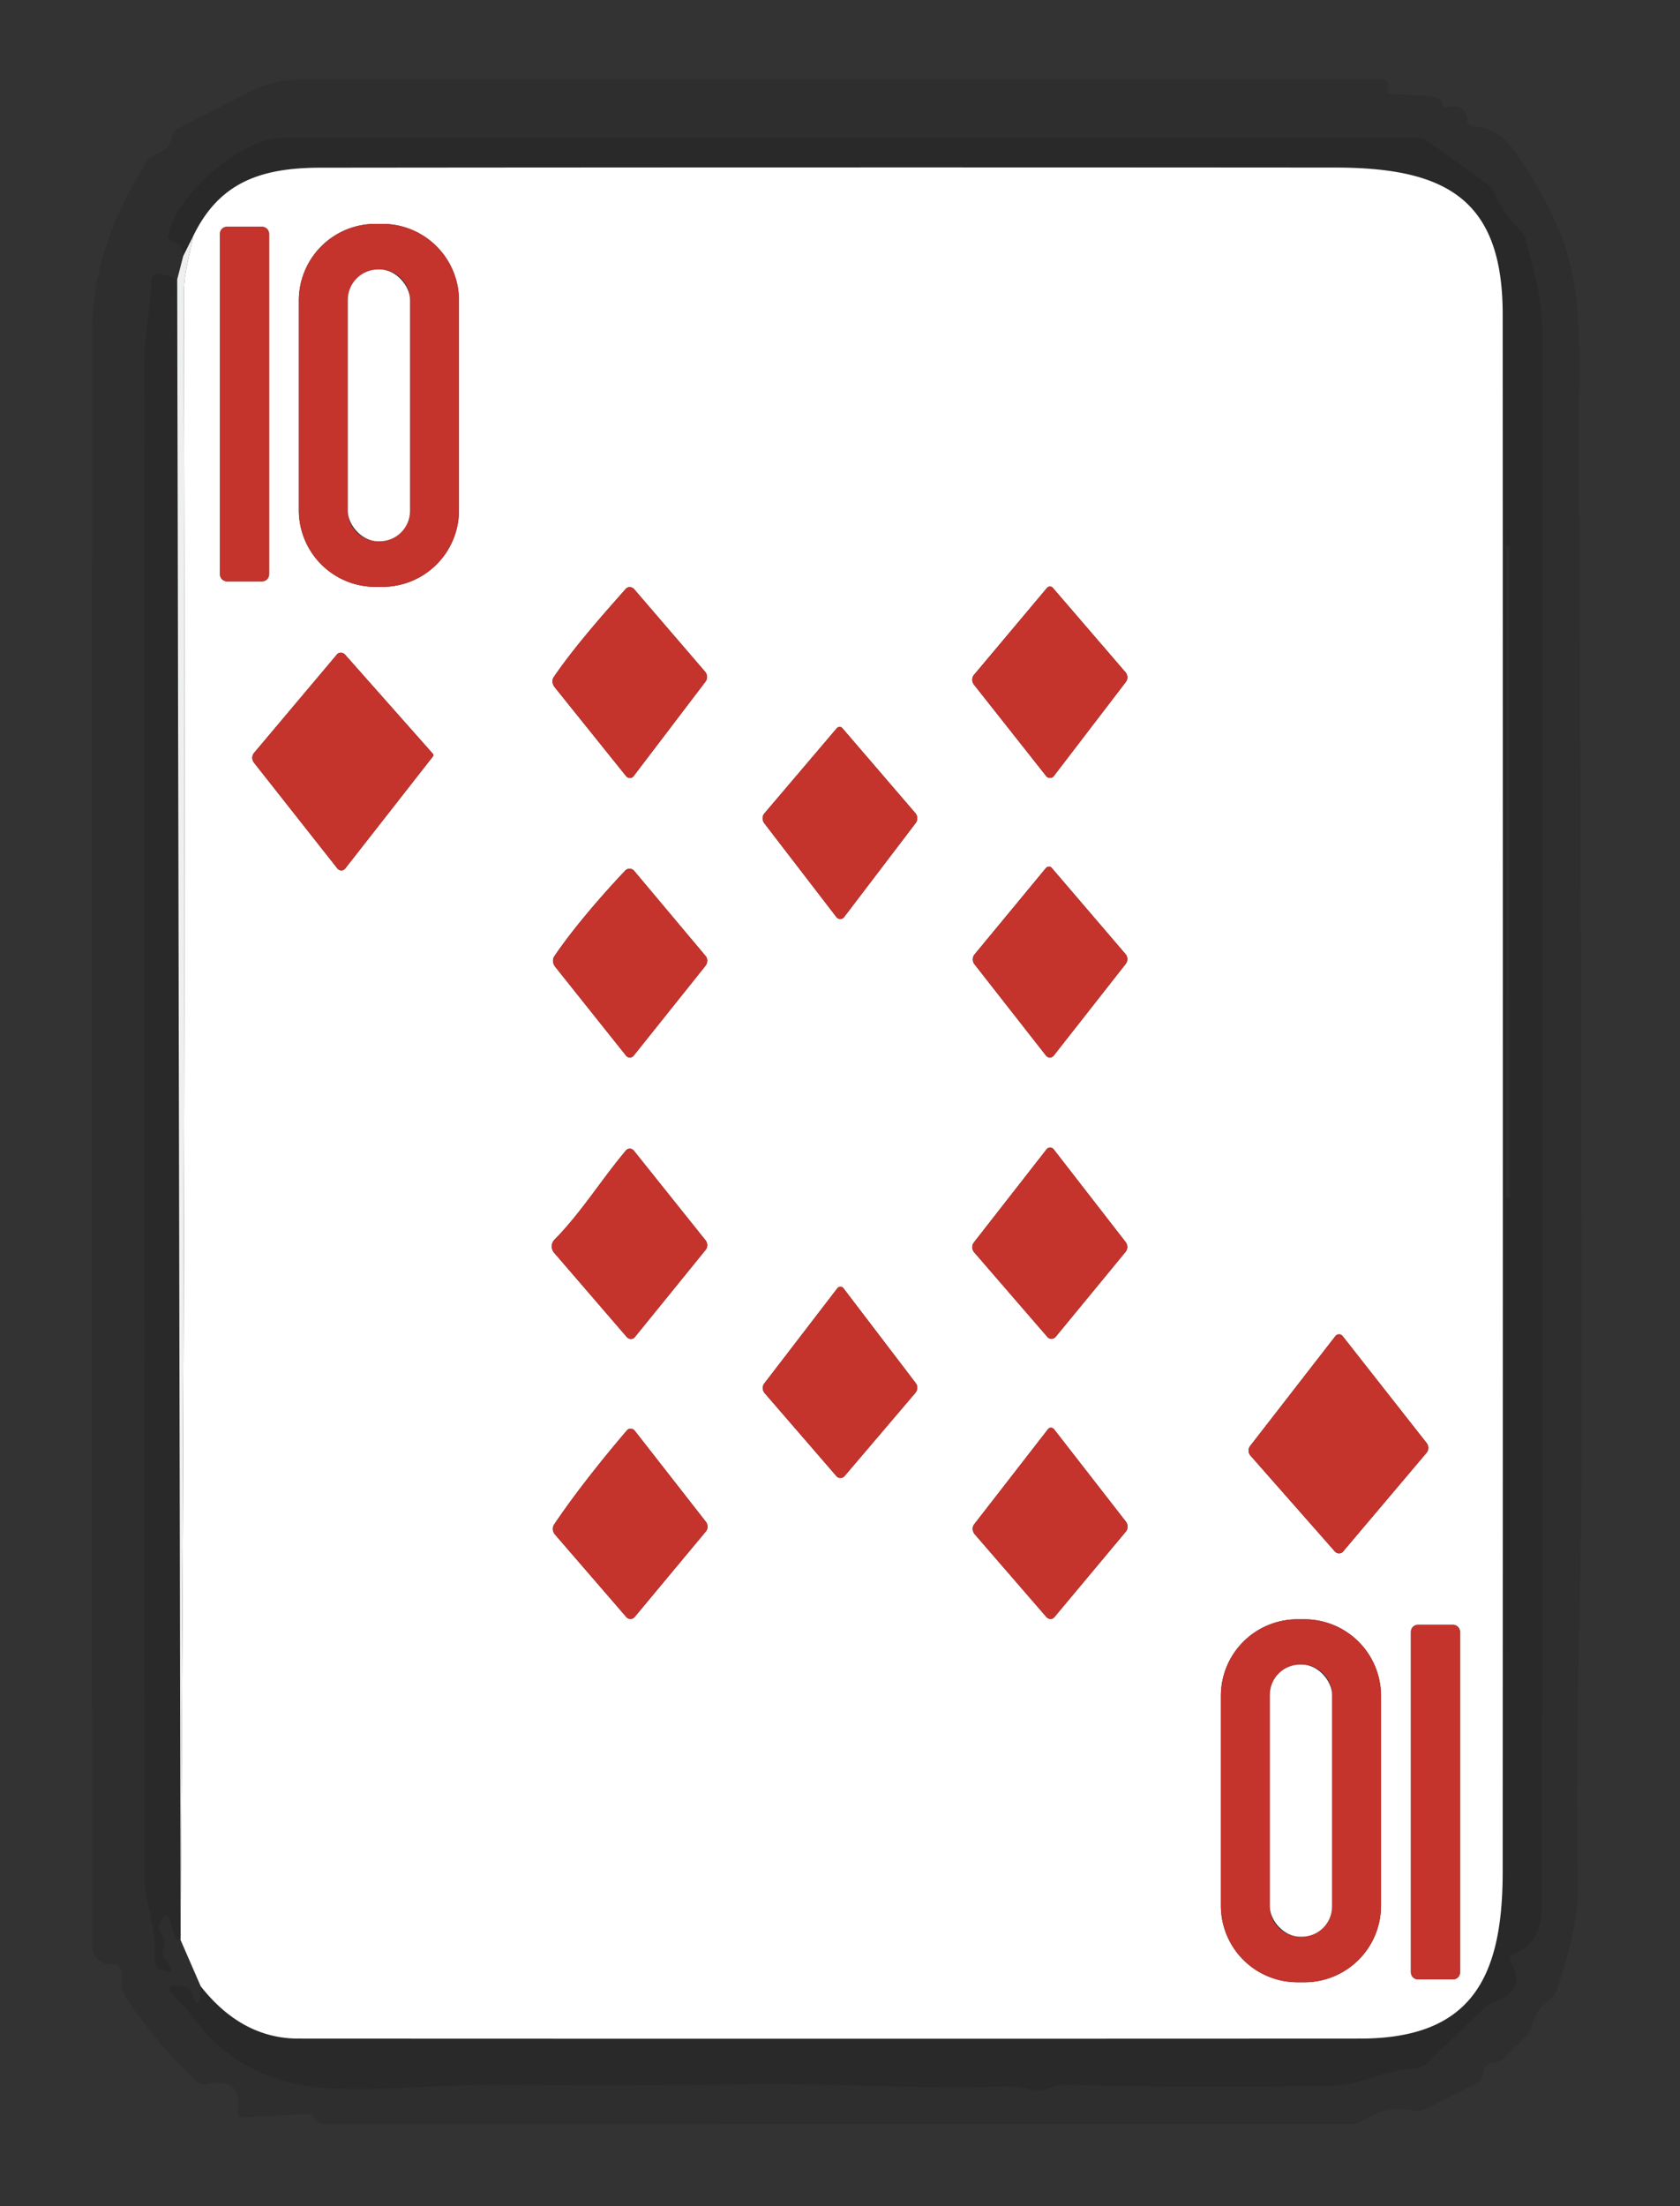 <?xml version="1.0" encoding="UTF-8" standalone="no"?>
<svg xmlns="http://www.w3.org/2000/svg" version="1.2" baseProfile="tiny" viewBox="0 0 128 168">
<rect x="0" y="0" width="128" height="168" fill="#333333" stroke="none"/>
<g stroke-width="0.00" fill="none" stroke-linecap="butt">
<path stroke="#e7e7e7" stroke-opacity="0.553" vector-effect="non-scaling-stroke" d="
  M 13.75 147.71
  L 15.29 151.25"
/>
<path stroke="#d7d7d7" stroke-opacity="0.596" vector-effect="non-scaling-stroke" d="
  M 15.29 151.25
  Q 18.43 155.24 22.75 155.24
  Q 63.18 155.26 103.62 155.24
  C 112.10 155.23 114.49 150.62 114.49 142.53
  Q 114.51 83.23 114.49 23.94
  C 114.49 15.18 110.18 12.76 101.72 12.76
  Q 63.08 12.73 24.45 12.77
  C 19.81 12.77 16.68 13.92 14.71 18.00"
/>
<path stroke="#d7d7d7" stroke-opacity="0.596" vector-effect="non-scaling-stroke" d="
  M 13.75 147.71
  L 13.76 147.50"
/>
<path stroke="#f9fafa" stroke-opacity="0.988" vector-effect="non-scaling-stroke" d="
  M 13.76 147.50
  Q 14.18 84.93 14.00 22.36
  C 14.00 20.83 14.44 19.50 14.71 18.00"
/>
<path stroke="#e29996" vector-effect="non-scaling-stroke" d="
  M 34.97 22.88
  A 5.83 5.83 0.0 0 0 29.14 17.05
  L 28.60 17.05
  A 5.83 5.83 0.0 0 0 22.77 22.88
  L 22.77 38.86
  A 5.83 5.83 0.0 0 0 28.60 44.69
  L 29.14 44.69
  A 5.83 5.83 0.0 0 0 34.97 38.86
  L 34.97 22.88"
/>
<path stroke="#e29996" vector-effect="non-scaling-stroke" d="
  M 20.50 17.80
  A 0.53 0.53 0.0 0 0 19.97 17.27
  L 17.29 17.27
  A 0.53 0.53 0.0 0 0 16.76 17.80
  L 16.76 43.74
  A 0.53 0.53 0.0 0 0 17.29 44.27
  L 19.97 44.27
  A 0.53 0.53 0.0 0 0 20.50 43.74
  L 20.50 17.80"
/>
<path stroke="#e29996" vector-effect="non-scaling-stroke" d="
  M 47.68 44.84
  C 45.87 46.88 43.71 49.33 42.19 51.56
  A 0.70 0.60 43.9 0 0 42.26 52.33
  L 47.70 59.10
  A 0.37 0.35 44.3 0 0 48.27 59.11
  L 53.75 51.91
  A 0.62 0.60 43.9 0 0 53.72 51.15
  L 48.32 44.87
  A 0.44 0.41 45.6 0 0 47.68 44.84"
/>
<path stroke="#e29996" vector-effect="non-scaling-stroke" d="
  M 79.78 44.76
  L 74.21 51.39
  A 0.60 0.57 46.4 0 0 74.21 52.14
  L 79.71 59.10
  A 0.37 0.37 0.0 0 0 80.29 59.10
  L 85.78 51.93
  A 0.60 0.58 43.0 0 0 85.74 51.18
  L 80.22 44.77
  A 0.29 0.29 45.7 0 0 79.78 44.76"
/>
<path stroke="#e29996" vector-effect="non-scaling-stroke" d="
  M 32.98 57.61
  A 0.17 0.16 43.7 0 0 32.97 57.39
  L 26.29 49.85
  A 0.42 0.40 44.7 0 0 25.67 49.84
  L 19.36 57.33
  A 0.61 0.59 45.9 0 0 19.36 58.09
  L 25.71 66.14
  A 0.38 0.37 44.6 0 0 26.30 66.14
  L 32.98 57.61"
/>
<path stroke="#e29996" vector-effect="non-scaling-stroke" d="
  M 63.76 55.45
  L 58.24 61.94
  A 0.62 0.59 46.8 0 0 58.23 62.69
  L 63.73 69.84
  A 0.37 0.37 -45.5 0 0 64.31 69.84
  L 69.77 62.67
  A 0.60 0.59 43.4 0 0 69.74 61.92
  L 64.18 55.45
  A 0.28 0.28 44.5 0 0 63.76 55.45"
/>
<path stroke="#e29996" vector-effect="non-scaling-stroke" d="
  M 47.64 66.29
  C 45.89 68.14 43.64 70.73 42.23 72.83
  A 0.72 0.63 44.0 0 0 42.30 73.62
  L 47.70 80.39
  A 0.37 0.37 0.0 0 0 48.28 80.39
  L 53.74 73.56
  A 0.63 0.57 -46.1 0 0 53.76 72.80
  L 48.32 66.32
  A 0.46 0.46 47.0 0 0 47.64 66.29"
/>
<path stroke="#e29996" vector-effect="non-scaling-stroke" d="
  M 79.70 66.09
  L 74.26 72.67
  A 0.60 0.60 -43.8 0 0 74.24 73.42
  L 79.70 80.39
  A 0.37 0.37 -45.2 0 0 80.28 80.39
  L 85.77 73.40
  A 0.59 0.59 43.8 0 0 85.75 72.65
  L 80.13 66.09
  A 0.29 0.28 -44.4 0 0 79.70 66.09"
/>
<path stroke="#e29996" vector-effect="non-scaling-stroke" d="
  M 47.69 87.61
  C 45.78 89.88 44.32 92.29 42.24 94.41
  A 0.75 0.72 46.5 0 0 42.23 95.41
  L 47.75 101.81
  A 0.41 0.39 44.7 0 0 48.37 101.82
  L 53.76 95.18
  A 0.61 0.57 45.6 0 0 53.74 94.43
  L 48.30 87.63
  A 0.40 0.38 45.6 0 0 47.69 87.61"
/>
<path stroke="#e29996" vector-effect="non-scaling-stroke" d="
  M 79.74 87.52
  L 74.21 94.60
  A 0.60 0.59 -46.3 0 0 74.22 95.36
  L 79.81 101.82
  A 0.43 0.40 -46.0 0 0 80.44 101.79
  L 85.75 95.34
  A 0.61 0.60 46.3 0 0 85.76 94.58
  L 80.28 87.52
  A 0.34 0.34 -44.3 0 0 79.74 87.52"
/>
<path stroke="#e29996" vector-effect="non-scaling-stroke" d="
  M 63.80 98.10
  L 58.24 105.34
  A 0.61 0.58 43.9 0 0 58.27 106.10
  L 63.73 112.41
  A 0.41 0.40 -45.5 0 0 64.35 112.40
  L 69.74 106.07
  A 0.60 0.60 46.7 0 0 69.76 105.31
  L 64.27 98.11
  A 0.29 0.29 46.1 0 0 63.80 98.10"
/>
<path stroke="#e29996" vector-effect="non-scaling-stroke" d="
  M 101.74 101.75
  L 95.25 110.11
  A 0.58 0.57 43.7 0 0 95.27 110.84
  L 101.70 118.14
  A 0.42 0.41 45.1 0 0 102.33 118.15
  L 108.69 110.63
  A 0.61 0.58 46.4 0 0 108.69 109.88
  L 102.30 101.75
  A 0.35 0.35 90.0 0 0 101.74 101.75"
/>
<path stroke="#e29996" vector-effect="non-scaling-stroke" d="
  M 47.77 108.92
  C 45.92 111.08 43.80 113.74 42.22 116.09
  A 0.66 0.61 41.9 0 0 42.29 116.86
  L 47.72 123.14
  A 0.42 0.42 44.6 0 0 48.35 123.14
  L 53.78 116.62
  A 0.61 0.58 46.0 0 0 53.77 115.87
  L 48.37 108.96
  A 0.40 0.37 46.9 0 0 47.77 108.92"
/>
<path stroke="#e29996" vector-effect="non-scaling-stroke" d="
  M 79.85 108.83
  L 74.22 116.08
  A 0.64 0.58 44.1 0 0 74.27 116.84
  L 79.72 123.13
  A 0.41 0.38 44.7 0 0 80.33 123.15
  L 85.78 116.63
  A 0.63 0.59 46.9 0 0 85.78 115.87
  L 80.31 108.84
  A 0.30 0.28 44.7 0 0 79.85 108.83"
/>
<path stroke="#e29996" vector-effect="non-scaling-stroke" d="
  M 105.22 129.14
  A 5.83 5.83 0.0 0 0 99.39 123.31
  L 98.85 123.31
  A 5.83 5.83 0.0 0 0 93.02 129.14
  L 93.02 145.12
  A 5.83 5.83 0.0 0 0 98.85 150.95
  L 99.39 150.95
  A 5.83 5.83 0.0 0 0 105.22 145.12
  L 105.22 129.14"
/>
<path stroke="#e29996" vector-effect="non-scaling-stroke" d="
  M 111.24 124.26
  A 0.53 0.53 0.0 0 0 110.71 123.73
  L 108.03 123.73
  A 0.53 0.53 0.0 0 0 107.50 124.26
  L 107.50 150.20
  A 0.53 0.53 0.0 0 0 108.03 150.73
  L 110.71 150.73
  A 0.53 0.53 0.0 0 0 111.24 150.20
  L 111.24 124.26"
/>
<path stroke="#e29996" vector-effect="non-scaling-stroke" d="
  M 31.24 22.83
  A 2.31 2.31 0.0 0 0 28.93 20.52
  L 28.81 20.52
  A 2.31 2.31 0.0 0 0 26.50 22.83
  L 26.50 38.91
  A 2.31 2.31 0.0 0 0 28.81 41.22
  L 28.93 41.22
  A 2.31 2.31 0.0 0 0 31.24 38.91
  L 31.24 22.83"
/>
<path stroke="#e29996" vector-effect="non-scaling-stroke" d="
  M 101.49 129.06
  A 2.30 2.30 0.0 0 0 99.19 126.76
  L 99.05 126.76
  A 2.30 2.30 0.0 0 0 96.75 129.06
  L 96.75 145.18
  A 2.30 2.30 0.0 0 0 99.05 147.48
  L 99.19 147.48
  A 2.30 2.30 0.0 0 0 101.49 145.18
  L 101.49 129.06"
/>
</g>
<path fill="#000001" fill-opacity="0.106" d="
  M 112.31 9.65
  Q 114.13 9.66 115.56 11.74
  Q 117.81 15.02 119.00 18.09
  C 120.77 22.64 120.25 28.47 120.28 33.56
  Q 120.52 73.09 120.49 112.61
  C 120.49 120.96 119.96 132.96 120.22 143.18
  C 120.30 146.17 119.51 148.74 118.64 151.48
  A 1.68 1.24 -17.0 0 1 118.07 152.25
  Q 117.01 153.06 116.68 154.34
  A 1.79 1.53 -18.9 0 1 116.21 155.14
  L 114.51 156.79
  A 1.44 0.87 10.4 0 1 113.69 157.10
  Q 113.05 157.14 112.98 157.98
  A 0.85 0.80 -11.5 0 1 112.51 158.64
  L 108.68 160.56
  A 1.54 0.96 -42.8 0 1 107.79 160.73
  Q 105.61 160.28 103.90 161.45
  A 1.76 1.36 -56.1 0 1 103.00 161.75
  L 24.71 161.76
  A 0.86 0.76 -12.9 0 1 23.99 161.37
  L 23.87 161.17
  A 0.40 0.34 71.7 0 0 23.54 160.97
  L 18.51 161.23
  A 0.40 0.39 -86.9 0 1 18.11 160.77
  Q 18.52 158.18 15.77 158.68
  A 1.06 0.95 -26.9 0 1 14.91 158.45
  Q 11.78 155.49 9.50 151.94
  A 1.67 1.32 -65.0 0 1 9.28 151.02
  Q 9.37 149.45 8.62 149.56
  A 1.40 1.39 85.8 0 1 7.02 148.17
  Q 6.98 85.72 7.02 25.25
  Q 7.02 18.81 11.25 12.21
  A 1.64 0.99 -3.9 0 1 12.02 11.67
  Q 12.93 11.36 13.11 10.40
  A 1.03 0.85 -11.8 0 1 13.63 9.75
  L 19.20 6.90
  Q 20.93 6.02 23.56 6.02
  L 105.19 6.02
  A 0.56 0.41 3.7 0 1 105.77 6.50
  L 105.71 6.83
  A 0.32 0.24 -80.6 0 0 105.89 7.18
  C 106.22 7.22 109.85 7.12 109.85 7.78
  A 0.36 0.32 84.8 0 0 110.24 8.14
  Q 111.67 7.84 111.80 9.20
  A 0.51 0.51 -3.1 0 0 112.31 9.65
  Z
  M 13.96 19.50
  L 13.50 21.29
  Q 12.82 20.91 12.03 20.84
  A 0.49 0.45 -86.1 0 0 11.53 21.31
  C 11.48 23.45 11.00 25.56 11.00 27.57
  Q 10.99 85.24 11.01 142.90
  C 11.01 144.85 11.99 146.94 11.77 149.26
  A 0.70 0.65 -77.0 0 0 12.17 149.96
  Q 13.72 150.59 12.52 149.12
  A 0.86 0.63 -57.3 0 1 12.47 148.32
  Q 12.70 147.78 12.32 147.32
  A 0.85 0.60 42.7 0 1 12.15 146.53
  C 13.18 144.47 12.86 147.95 13.75 147.71
  L 15.29 151.25
  Q 15.20 153.52 14.63 151.77
  A 0.69 0.65 86.5 0 0 14.14 151.31
  C 11.45 150.74 13.97 152.64 14.33 153.13
  C 18.30 158.65 23.03 159.34 29.48 159.04
  Q 36.10 158.74 38.14 158.76
  Q 47.63 158.86 57.12 158.72
  C 63.10 158.63 70.29 159.12 76.89 158.88
  C 77.99 158.84 78.88 159.49 80.07 158.97
  Q 80.60 158.74 81.01 158.75
  Q 91.22 159.04 101.45 158.83
  C 103.78 158.78 105.32 157.66 107.73 157.52
  A 1.59 0.96 10.8 0 0 108.63 157.19
  L 112.51 153.49
  Q 113.43 152.60 113.53 152.57
  Q 116.44 151.69 115.10 149.39
  A 0.40 0.39 64.8 0 1 115.30 148.82
  Q 117.49 148.04 117.49 145.00
  Q 117.51 84.97 117.50 24.94
  C 117.50 22.53 116.81 20.62 116.27 18.30
  A 1.72 1.56 17.4 0 0 115.79 17.48
  Q 114.54 16.30 113.88 14.75
  A 1.86 1.65 -86.6 0 0 113.29 14.00
  L 108.84 10.79
  A 1.53 1.51 62.6 0 0 107.95 10.50
  Q 64.72 10.50 21.49 10.50
  C 18.26 10.49 13.20 15.16 12.82 17.93
  A 0.57 0.48 10.9 0 0 13.26 18.47
  Q 13.95 18.65 13.96 19.50
  Z"
/>
<path fill="#010101" fill-opacity="0.188" d="
  M 15.29 151.25
  Q 18.43 155.24 22.75 155.24
  Q 63.18 155.26 103.62 155.24
  C 112.10 155.23 114.49 150.62 114.49 142.53
  Q 114.51 83.23 114.49 23.94
  C 114.49 15.18 110.18 12.76 101.72 12.76
  Q 63.08 12.73 24.45 12.77
  C 19.81 12.77 16.68 13.92 14.71 18.00
  L 13.96 19.50
  Q 13.95 18.65 13.26 18.47
  A 0.57 0.48 10.9 0 1 12.82 17.93
  C 13.20 15.16 18.26 10.49 21.49 10.50
  Q 64.72 10.50 107.95 10.50
  A 1.53 1.51 62.6 0 1 108.84 10.79
  L 113.29 14.00
  A 1.86 1.65 -86.6 0 1 113.88 14.75
  Q 114.54 16.30 115.79 17.48
  A 1.72 1.56 17.4 0 1 116.27 18.30
  C 116.81 20.62 117.50 22.53 117.50 24.94
  Q 117.51 84.97 117.49 145.00
  Q 117.49 148.04 115.30 148.82
  A 0.40 0.39 64.8 0 0 115.10 149.39
  Q 116.44 151.69 113.53 152.57
  Q 113.43 152.60 112.51 153.49
  L 108.63 157.19
  A 1.59 0.96 10.8 0 1 107.73 157.52
  C 105.32 157.66 103.78 158.78 101.45 158.83
  Q 91.22 159.04 81.01 158.75
  Q 80.60 158.74 80.07 158.97
  C 78.88 159.49 77.99 158.84 76.89 158.88
  C 70.29 159.12 63.10 158.63 57.12 158.72
  Q 47.63 158.86 38.14 158.76
  Q 36.10 158.74 29.48 159.04
  C 23.03 159.34 18.30 158.65 14.33 153.13
  C 13.97 152.64 11.45 150.74 14.14 151.31
  A 0.69 0.65 86.5 0 1 14.63 151.77
  Q 15.20 153.52 15.29 151.25
  Z
  M 115.01 41.67
  A 0.12 0.12 0.0 0 0 114.89 41.55
  L 114.87 41.55
  A 0.12 0.12 0.0 0 0 114.75 41.67
  L 114.75 91.09
  A 0.12 0.12 0.0 0 0 114.87 91.21
  L 114.89 91.21
  A 0.12 0.12 0.0 0 0 115.01 91.09
  L 115.01 41.67
  Z"
/>
<path fill="#ffffff" d="
  M 15.29 151.25
  L 13.75 147.71
  L 13.76 147.50
  Q 14.18 84.93 14.00 22.36
  C 14.00 20.83 14.44 19.50 14.71 18.00
  C 16.68 13.92 19.81 12.77 24.45 12.77
  Q 63.08 12.73 101.72 12.76
  C 110.18 12.76 114.49 15.18 114.49 23.94
  Q 114.51 83.23 114.49 142.53
  C 114.49 150.62 112.10 155.23 103.62 155.24
  Q 63.18 155.26 22.75 155.24
  Q 18.43 155.24 15.29 151.25
  Z
  M 34.97 22.88
  A 5.83 5.83 0.0 0 0 29.14 17.05
  L 28.60 17.05
  A 5.83 5.83 0.0 0 0 22.77 22.88
  L 22.77 38.86
  A 5.83 5.83 0.0 0 0 28.60 44.69
  L 29.14 44.69
  A 5.83 5.83 0.0 0 0 34.97 38.86
  L 34.97 22.88
  Z
  M 20.50 17.80
  A 0.53 0.53 0.0 0 0 19.97 17.27
  L 17.29 17.27
  A 0.53 0.53 0.0 0 0 16.76 17.80
  L 16.76 43.74
  A 0.53 0.53 0.0 0 0 17.29 44.27
  L 19.97 44.27
  A 0.53 0.53 0.0 0 0 20.50 43.74
  L 20.50 17.80
  Z
  M 47.68 44.84
  C 45.87 46.88 43.71 49.33 42.19 51.56
  A 0.70 0.60 43.9 0 0 42.26 52.33
  L 47.70 59.10
  A 0.37 0.35 44.3 0 0 48.27 59.11
  L 53.75 51.91
  A 0.62 0.60 43.9 0 0 53.72 51.15
  L 48.32 44.87
  A 0.44 0.41 45.6 0 0 47.68 44.84
  Z
  M 79.78 44.76
  L 74.21 51.39
  A 0.60 0.57 46.4 0 0 74.21 52.14
  L 79.71 59.10
  A 0.37 0.37 0.0 0 0 80.29 59.10
  L 85.78 51.93
  A 0.60 0.58 43.0 0 0 85.74 51.18
  L 80.22 44.77
  A 0.29 0.29 45.7 0 0 79.78 44.76
  Z
  M 32.98 57.61
  A 0.17 0.16 43.7 0 0 32.97 57.39
  L 26.29 49.85
  A 0.42 0.40 44.7 0 0 25.67 49.84
  L 19.36 57.33
  A 0.61 0.59 45.9 0 0 19.36 58.09
  L 25.71 66.14
  A 0.38 0.37 44.6 0 0 26.30 66.14
  L 32.98 57.61
  Z
  M 63.76 55.45
  L 58.24 61.94
  A 0.62 0.59 46.8 0 0 58.23 62.69
  L 63.73 69.84
  A 0.37 0.37 -45.5 0 0 64.31 69.84
  L 69.77 62.67
  A 0.60 0.59 43.4 0 0 69.74 61.92
  L 64.18 55.45
  A 0.28 0.28 44.5 0 0 63.76 55.45
  Z
  M 47.64 66.29
  C 45.89 68.14 43.64 70.73 42.23 72.83
  A 0.72 0.63 44.0 0 0 42.30 73.62
  L 47.70 80.39
  A 0.37 0.37 0.0 0 0 48.28 80.39
  L 53.74 73.56
  A 0.63 0.57 -46.1 0 0 53.76 72.80
  L 48.32 66.32
  A 0.46 0.46 47.0 0 0 47.64 66.29
  Z
  M 79.70 66.09
  L 74.26 72.67
  A 0.60 0.60 -43.8 0 0 74.24 73.42
  L 79.70 80.39
  A 0.37 0.37 -45.2 0 0 80.28 80.39
  L 85.77 73.40
  A 0.59 0.59 43.8 0 0 85.75 72.65
  L 80.13 66.09
  A 0.29 0.28 -44.4 0 0 79.70 66.09
  Z
  M 47.69 87.61
  C 45.78 89.88 44.32 92.29 42.24 94.41
  A 0.75 0.72 46.5 0 0 42.23 95.41
  L 47.75 101.81
  A 0.41 0.39 44.7 0 0 48.37 101.82
  L 53.76 95.18
  A 0.61 0.57 45.6 0 0 53.74 94.43
  L 48.30 87.63
  A 0.40 0.38 45.6 0 0 47.69 87.61
  Z
  M 79.74 87.52
  L 74.21 94.60
  A 0.60 0.59 -46.3 0 0 74.22 95.36
  L 79.81 101.82
  A 0.43 0.40 -46.0 0 0 80.44 101.79
  L 85.75 95.34
  A 0.61 0.60 46.3 0 0 85.76 94.58
  L 80.28 87.52
  A 0.34 0.34 -44.3 0 0 79.74 87.52
  Z
  M 63.80 98.10
  L 58.24 105.34
  A 0.61 0.58 43.9 0 0 58.27 106.10
  L 63.73 112.41
  A 0.41 0.40 -45.5 0 0 64.35 112.40
  L 69.74 106.07
  A 0.60 0.60 46.7 0 0 69.76 105.31
  L 64.27 98.11
  A 0.29 0.29 46.1 0 0 63.80 98.10
  Z
  M 101.74 101.75
  L 95.25 110.11
  A 0.58 0.57 43.7 0 0 95.27 110.84
  L 101.70 118.14
  A 0.42 0.41 45.1 0 0 102.33 118.15
  L 108.69 110.63
  A 0.61 0.58 46.4 0 0 108.69 109.88
  L 102.30 101.75
  A 0.35 0.35 90.0 0 0 101.74 101.75
  Z
  M 47.77 108.92
  C 45.92 111.08 43.80 113.74 42.22 116.09
  A 0.66 0.61 41.9 0 0 42.29 116.86
  L 47.72 123.14
  A 0.42 0.42 44.6 0 0 48.35 123.14
  L 53.78 116.62
  A 0.61 0.58 46.0 0 0 53.77 115.87
  L 48.37 108.96
  A 0.40 0.37 46.9 0 0 47.77 108.92
  Z
  M 79.85 108.83
  L 74.22 116.08
  A 0.64 0.58 44.1 0 0 74.27 116.84
  L 79.72 123.13
  A 0.41 0.38 44.7 0 0 80.33 123.15
  L 85.78 116.63
  A 0.63 0.59 46.9 0 0 85.78 115.87
  L 80.31 108.84
  A 0.30 0.28 44.7 0 0 79.85 108.83
  Z
  M 105.22 129.14
  A 5.83 5.83 0.0 0 0 99.39 123.31
  L 98.85 123.31
  A 5.83 5.83 0.0 0 0 93.02 129.14
  L 93.02 145.12
  A 5.83 5.83 0.0 0 0 98.85 150.95
  L 99.39 150.95
  A 5.83 5.83 0.0 0 0 105.22 145.12
  L 105.22 129.14
  Z
  M 111.24 124.26
  A 0.53 0.53 0.0 0 0 110.71 123.73
  L 108.03 123.73
  A 0.53 0.53 0.0 0 0 107.50 124.26
  L 107.50 150.20
  A 0.53 0.53 0.0 0 0 108.03 150.73
  L 110.71 150.73
  A 0.53 0.53 0.0 0 0 111.24 150.20
  L 111.24 124.26
  Z"
/>
<path fill="#c4332c" d="
  M 34.97 38.86
  A 5.83 5.83 0.0 0 1 29.14 44.69
  L 28.60 44.69
  A 5.83 5.83 0.0 0 1 22.77 38.86
  L 22.77 22.88
  A 5.83 5.83 0.0 0 1 28.60 17.05
  L 29.14 17.05
  A 5.83 5.83 0.0 0 1 34.97 22.88
  L 34.97 38.86
  Z
  M 31.24 22.83
  A 2.31 2.31 0.0 0 0 28.93 20.52
  L 28.81 20.52
  A 2.31 2.31 0.0 0 0 26.50 22.83
  L 26.50 38.91
  A 2.31 2.31 0.0 0 0 28.81 41.22
  L 28.93 41.22
  A 2.31 2.31 0.0 0 0 31.24 38.91
  L 31.24 22.83
  Z"
/>
<rect fill="#c4332c" x="16.76" y="17.27" width="3.74" height="27.00" rx="0.53"/>
<path fill="#f2f4f5" fill-opacity="0.973" d="
  M 14.71 18.00
  C 14.44 19.50 14.00 20.83 14.00 22.36
  Q 14.18 84.93 13.76 147.50
  L 13.50 21.29
  L 13.96 19.50
  L 14.71 18.00
  Z"
/>
<rect fill="#ffffff" x="26.50" y="20.52" width="4.74" height="20.70" rx="2.31"/>
<path fill="#010101" fill-opacity="0.188" d="
  M 13.50 21.29
  L 13.76 147.50
  L 13.75 147.71
  C 12.86 147.95 13.18 144.47 12.15 146.53
  A 0.85 0.60 42.7 0 0 12.32 147.32
  Q 12.70 147.78 12.47 148.32
  A 0.86 0.63 -57.3 0 0 12.52 149.12
  Q 13.72 150.59 12.17 149.96
  A 0.70 0.65 -77.0 0 1 11.77 149.26
  C 11.99 146.94 11.01 144.85 11.01 142.90
  Q 10.99 85.24 11.00 27.57
  C 11.00 25.56 11.48 23.45 11.53 21.31
  A 0.49 0.45 -86.1 0 1 12.03 20.84
  Q 12.82 20.91 13.50 21.29
  Z"
/>
<rect fill="#000001" fill-opacity="0.106" x="114.75" y="41.55" width="0.26" height="49.66" rx="0.12"/>
<path fill="#c4332c" d="
  M 42.19 51.56
  C 43.71 49.33 45.87 46.88 47.68 44.84
  A 0.44 0.41 45.6 0 1 48.32 44.87
  L 53.72 51.15
  A 0.62 0.60 43.9 0 1 53.75 51.91
  L 48.27 59.11
  A 0.37 0.35 44.3 0 1 47.70 59.10
  L 42.26 52.33
  A 0.70 0.60 43.9 0 1 42.19 51.56
  Z"
/>
<path fill="#c4332c" d="
  M 79.78 44.76
  A 0.29 0.29 45.7 0 1 80.22 44.77
  L 85.74 51.18
  A 0.60 0.58 43.0 0 1 85.78 51.93
  L 80.29 59.10
  A 0.37 0.37 0.0 0 1 79.71 59.10
  L 74.21 52.14
  A 0.60 0.57 46.4 0 1 74.21 51.39
  L 79.78 44.76
  Z"
/>
<path fill="#c4332c" d="
  M 32.98 57.61
  L 26.30 66.14
  A 0.38 0.37 44.6 0 1 25.71 66.14
  L 19.36 58.09
  A 0.61 0.59 45.9 0 1 19.36 57.33
  L 25.67 49.84
  A 0.42 0.40 44.7 0 1 26.29 49.85
  L 32.97 57.39
  A 0.17 0.16 43.7 0 1 32.98 57.61
  Z"
/>
<path fill="#c4332c" d="
  M 63.76 55.45
  A 0.28 0.28 44.6 0 1 64.18 55.45
  L 69.74 61.92
  A 0.60 0.59 43.4 0 1 69.77 62.67
  L 64.31 69.84
  A 0.37 0.37 -46.5 0 1 63.73 69.84
  L 58.23 62.69
  A 0.62 0.59 46.8 0 1 58.24 61.94
  L 63.76 55.45
  Z"
/>
<path fill="#c4332c" d="
  M 42.23 72.83
  C 43.64 70.73 45.89 68.14 47.64 66.29
  A 0.46 0.46 47.0 0 1 48.32 66.32
  L 53.76 72.80
  A 0.63 0.57 -46.1 0 1 53.74 73.56
  L 48.28 80.39
  A 0.37 0.37 -90.0 0 1 47.70 80.39
  L 42.30 73.62
  A 0.72 0.63 44.0 0 1 42.23 72.83
  Z"
/>
<path fill="#c4332c" d="
  M 79.70 66.09
  A 0.29 0.28 -44.4 0 1 80.13 66.09
  L 85.75 72.65
  A 0.59 0.59 43.8 0 1 85.77 73.40
  L 80.28 80.39
  A 0.37 0.37 -45.7 0 1 79.70 80.39
  L 74.24 73.42
  A 0.60 0.60 -43.8 0 1 74.26 72.67
  L 79.70 66.09
  Z"
/>
<path fill="#c4332c" d="
  M 42.24 94.41
  C 44.32 92.29 45.78 89.88 47.69 87.61
  A 0.40 0.38 45.6 0 1 48.30 87.63
  L 53.74 94.43
  A 0.61 0.57 45.6 0 1 53.76 95.18
  L 48.37 101.82
  A 0.41 0.39 44.7 0 1 47.75 101.81
  L 42.23 95.41
  A 0.75 0.72 46.5 0 1 42.24 94.41
  Z"
/>
<path fill="#c4332c" d="
  M 79.74 87.52
  A 0.34 0.34 -44.3 0 1 80.28 87.52
  L 85.76 94.58
  A 0.61 0.60 46.3 0 1 85.75 95.34
  L 80.44 101.79
  A 0.43 0.40 -46.0 0 1 79.81 101.82
  L 74.22 95.36
  A 0.60 0.59 -46.3 0 1 74.21 94.60
  L 79.74 87.52
  Z"
/>
<path fill="#c4332c" d="
  M 63.80 98.10
  A 0.29 0.29 46.1 0 1 64.27 98.11
  L 69.76 105.31
  A 0.60 0.60 46.7 0 1 69.74 106.07
  L 64.35 112.40
  A 0.41 0.40 -45.5 0 1 63.73 112.41
  L 58.27 106.10
  A 0.61 0.58 43.9 0 1 58.24 105.34
  L 63.80 98.10
  Z"
/>
<path fill="#c4332c" d="
  M 101.74 101.75
  A 0.35 0.35 -90.0 0 1 102.30 101.75
  L 108.69 109.88
  A 0.61 0.58 46.4 0 1 108.69 110.63
  L 102.33 118.15
  A 0.42 0.41 45.1 0 1 101.70 118.14
  L 95.27 110.84
  A 0.58 0.57 43.7 0 1 95.25 110.11
  L 101.74 101.75
  Z"
/>
<path fill="#c4332c" d="
  M 42.22 116.09
  C 43.80 113.74 45.92 111.08 47.77 108.92
  A 0.40 0.37 46.9 0 1 48.37 108.96
  L 53.77 115.87
  A 0.61 0.58 46.0 0 1 53.78 116.62
  L 48.35 123.14
  A 0.42 0.42 44.6 0 1 47.72 123.14
  L 42.29 116.86
  A 0.66 0.61 41.9 0 1 42.22 116.09
  Z"
/>
<path fill="#c4332c" d="
  M 79.85 108.83
  A 0.30 0.28 44.7 0 1 80.31 108.84
  L 85.78 115.87
  A 0.63 0.59 46.9 0 1 85.78 116.63
  L 80.33 123.15
  A 0.41 0.38 44.7 0 1 79.72 123.13
  L 74.27 116.84
  A 0.64 0.58 44.1 0 1 74.22 116.08
  L 79.85 108.83
  Z"
/>
<path fill="#c4332c" d="
  M 105.22 145.12
  A 5.83 5.83 0.0 0 1 99.39 150.95
  L 98.85 150.95
  A 5.83 5.83 0.0 0 1 93.02 145.12
  L 93.02 129.14
  A 5.83 5.83 0.0 0 1 98.85 123.31
  L 99.39 123.31
  A 5.83 5.83 0.0 0 1 105.22 129.14
  L 105.22 145.12
  Z
  M 101.49 129.06
  A 2.30 2.30 0.0 0 0 99.19 126.76
  L 99.05 126.76
  A 2.30 2.30 0.0 0 0 96.75 129.06
  L 96.75 145.18
  A 2.30 2.30 0.0 0 0 99.05 147.48
  L 99.19 147.48
  A 2.30 2.30 0.0 0 0 101.49 145.18
  L 101.49 129.06
  Z"
/>
<rect fill="#c4332c" x="107.50" y="123.73" width="3.74" height="27.00" rx="0.53"/>
<rect fill="#ffffff" x="96.75" y="126.76" width="4.74" height="20.72" rx="2.30"/>
</svg>
